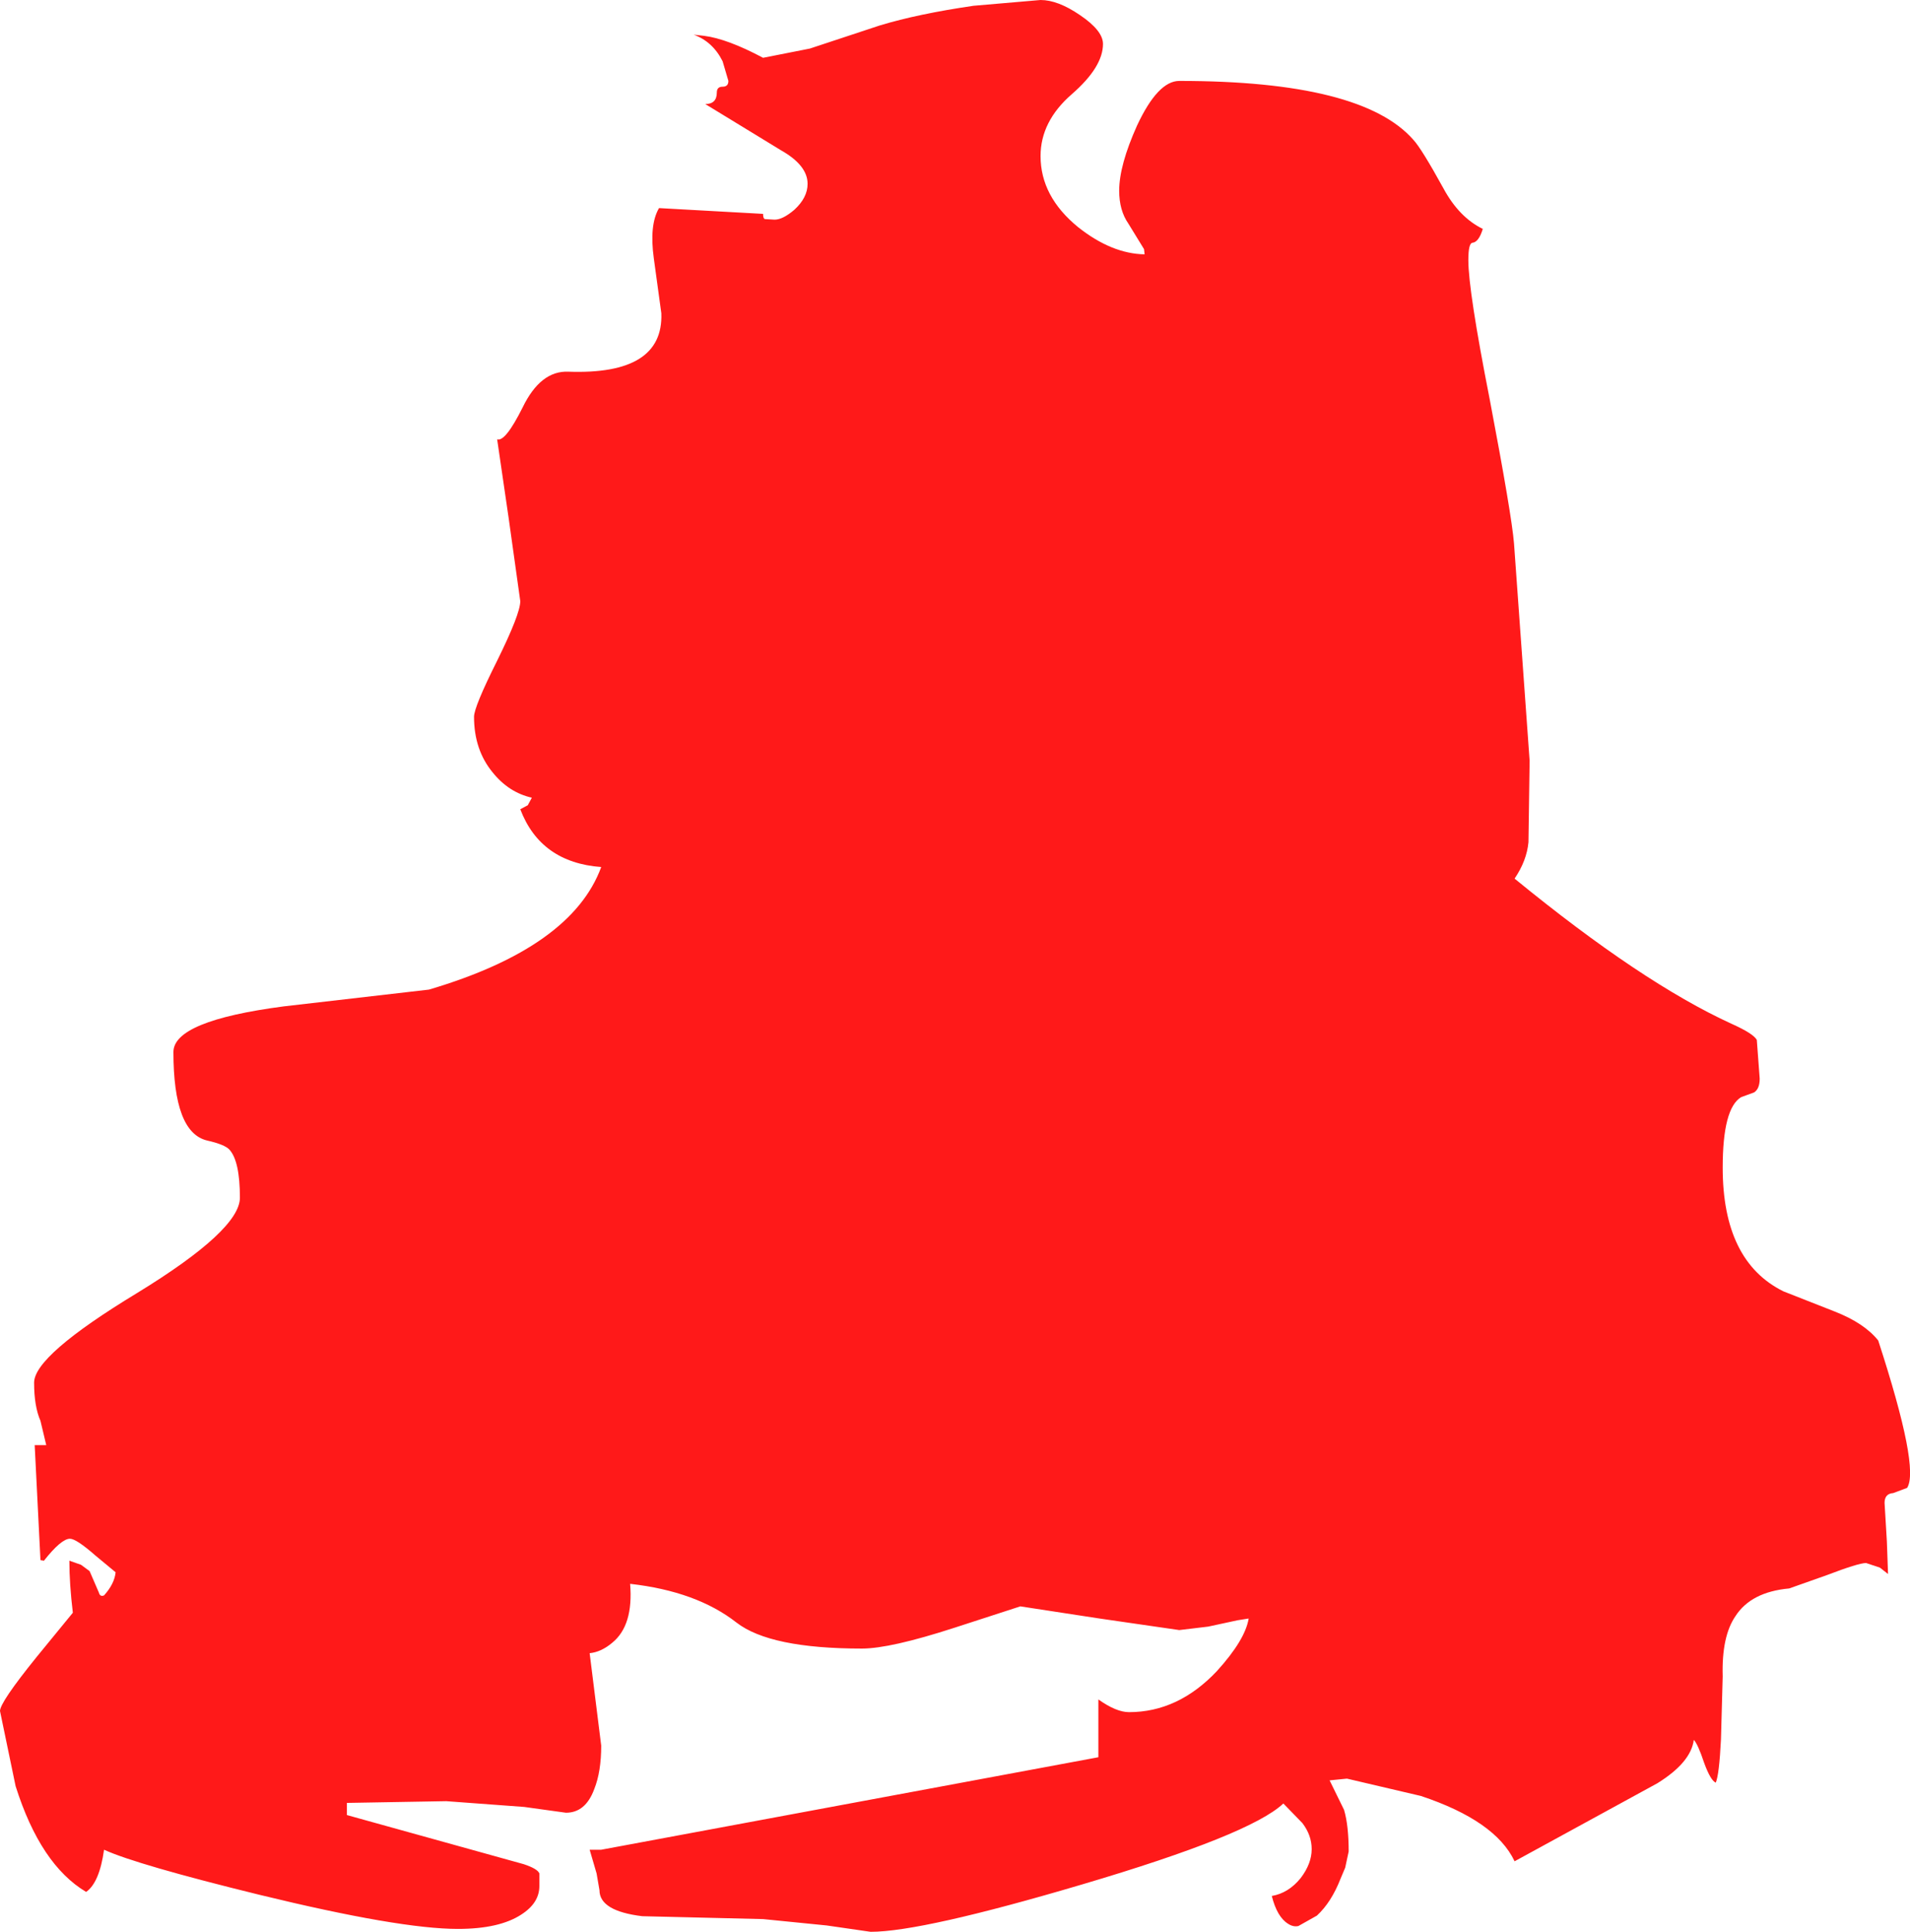 <?xml version="1.0" encoding="UTF-8" standalone="no"?>
<svg xmlns:xlink="http://www.w3.org/1999/xlink" height="167.1px" width="165.2px" xmlns="http://www.w3.org/2000/svg">
  <g transform="matrix(1.0, 0.0, 0.0, 1.0, -1.0, -4.0)">
    <path d="M164.75 133.15 Q164.0 133.2 164.0 134.0 L164.2 137.35 164.3 140.15 163.6 139.6 162.4 139.2 Q161.75 139.2 159.0 140.25 L155.75 141.4 Q152.45 141.7 151.1 143.8 149.9 145.55 150.0 149.0 L149.85 154.45 Q149.7 157.5 149.4 158.2 148.95 158.0 148.4 156.5 147.85 154.85 147.5 154.5 147.25 156.45 144.35 158.25 L132.0 165.0 Q130.35 161.5 123.9 159.35 L117.5 157.85 116.0 158.0 117.25 160.55 Q117.65 161.9 117.65 164.15 L117.35 165.55 116.95 166.5 Q116.15 168.55 114.9 169.7 L113.3 170.6 Q112.85 170.7 112.4 170.4 111.45 169.8 111.0 168.0 112.45 167.75 113.5 166.45 114.45 165.2 114.45 163.95 114.45 162.75 113.65 161.7 L112.0 160.0 Q109.15 162.7 94.6 167.0 80.75 171.1 76.3 171.1 L72.5 170.55 67.0 170.0 56.55 169.75 Q52.85 169.3 52.85 167.5 L52.6 166.05 52.0 164.0 53.0 164.0 96.0 156.0 96.0 151.0 Q97.55 152.1 98.65 152.1 102.9 152.1 106.25 148.55 108.7 145.85 109.0 144.0 L108.05 144.15 105.5 144.7 103.0 145.0 96.1 144.0 89.25 142.95 83.55 144.8 Q78.0 146.6 75.55 146.6 67.6 146.6 64.7 144.35 61.25 141.65 55.5 141.0 55.8 144.6 53.95 146.1 53.0 146.9 52.0 147.0 L52.5 151.0 53.0 155.0 Q53.0 157.25 52.4 158.75 51.65 160.8 49.95 160.8 L46.35 160.3 39.6 159.8 31.0 159.95 31.0 161.0 46.3 165.25 Q47.5 165.65 47.65 166.05 L47.65 167.15 Q47.65 168.6 46.1 169.6 44.2 170.85 40.6 170.85 35.55 170.85 23.45 167.9 12.85 165.3 10.0 164.0 9.6 166.85 8.45 167.65 4.5 165.3 2.35 158.5 L1.0 152.0 Q1.0 151.25 4.15 147.35 L7.3 143.5 Q7.0 141.0 7.0 139.0 L8.0 139.35 8.75 139.9 9.55 141.75 Q9.65 142.15 10.0 142.0 10.9 141.0 11.0 140.0 L9.25 138.55 Q7.6 137.1 7.05 137.1 6.3 137.1 4.8 139.0 L4.5 138.95 4.0 129.0 5.0 129.0 4.5 126.9 Q3.95 125.65 3.95 123.6 3.95 121.25 12.85 115.85 21.75 110.4 21.75 107.6 21.75 104.45 20.85 103.45 20.45 103.0 18.9 102.65 16.0 101.95 16.0 95.0 16.0 92.3 25.55 91.05 L38.1 89.6 Q50.45 85.95 53.0 79.0 47.75 78.6 46.0 74.0 L46.65 73.65 47.0 73.0 Q45.0 72.55 43.6 70.8 42.0 68.85 42.0 66.0 42.0 65.15 44.0 61.15 46.0 57.1 46.0 56.0 L45.0 48.85 44.0 42.0 Q44.7 42.25 46.2 39.25 47.75 36.05 50.15 36.15 58.4 36.45 58.2 31.1 L57.55 26.35 Q57.15 23.45 58.0 22.0 L67.0 22.5 Q67.0 22.9 67.15 22.95 L68.0 23.0 Q68.7 23.0 69.7 22.15 70.85 21.1 70.85 19.9 70.85 18.3 68.55 17.0 L62.0 13.0 Q63.0 13.0 63.0 12.0 63.0 11.5 63.5 11.5 64.0 11.5 64.0 11.0 L63.5 9.3 Q62.65 7.6 61.0 7.0 L61.9 7.1 Q63.9 7.35 67.0 9.0 L71.05 8.2 77.1 6.2 Q80.4 5.2 85.2 4.5 L91.0 4.0 Q92.5 4.0 94.4 5.3 96.4 6.65 96.4 7.8 96.4 9.8 93.7 12.15 91.0 14.5 91.0 17.5 91.0 21.0 94.25 23.65 97.15 25.95 100.0 26.0 L99.95 25.55 98.6 23.35 Q97.8 22.2 97.8 20.5 97.8 18.3 99.35 14.85 101.15 11.0 103.0 11.0 118.8 11.0 123.25 16.1 123.95 16.85 125.85 20.3 127.2 22.8 129.25 23.8 128.9 24.95 128.35 25.0 128.0 25.05 128.0 26.5 128.0 29.15 129.85 38.55 131.75 48.55 131.95 51.0 L133.3 69.8 133.2 76.85 Q133.05 78.45 132.0 80.0 143.0 89.0 150.75 92.55 152.65 93.4 152.95 93.95 L153.2 97.3 Q153.2 98.2 152.7 98.5 L151.6 98.9 Q150.0 99.85 150.0 105.0 150.0 113.1 155.25 115.7 L159.7 117.45 Q162.25 118.45 163.45 119.95 167.05 131.0 165.95 132.7 L164.75 133.15" fill="#ff0000" fill-opacity="0.902" fill-rule="evenodd" stroke="none"/>
  </g>
</svg>

